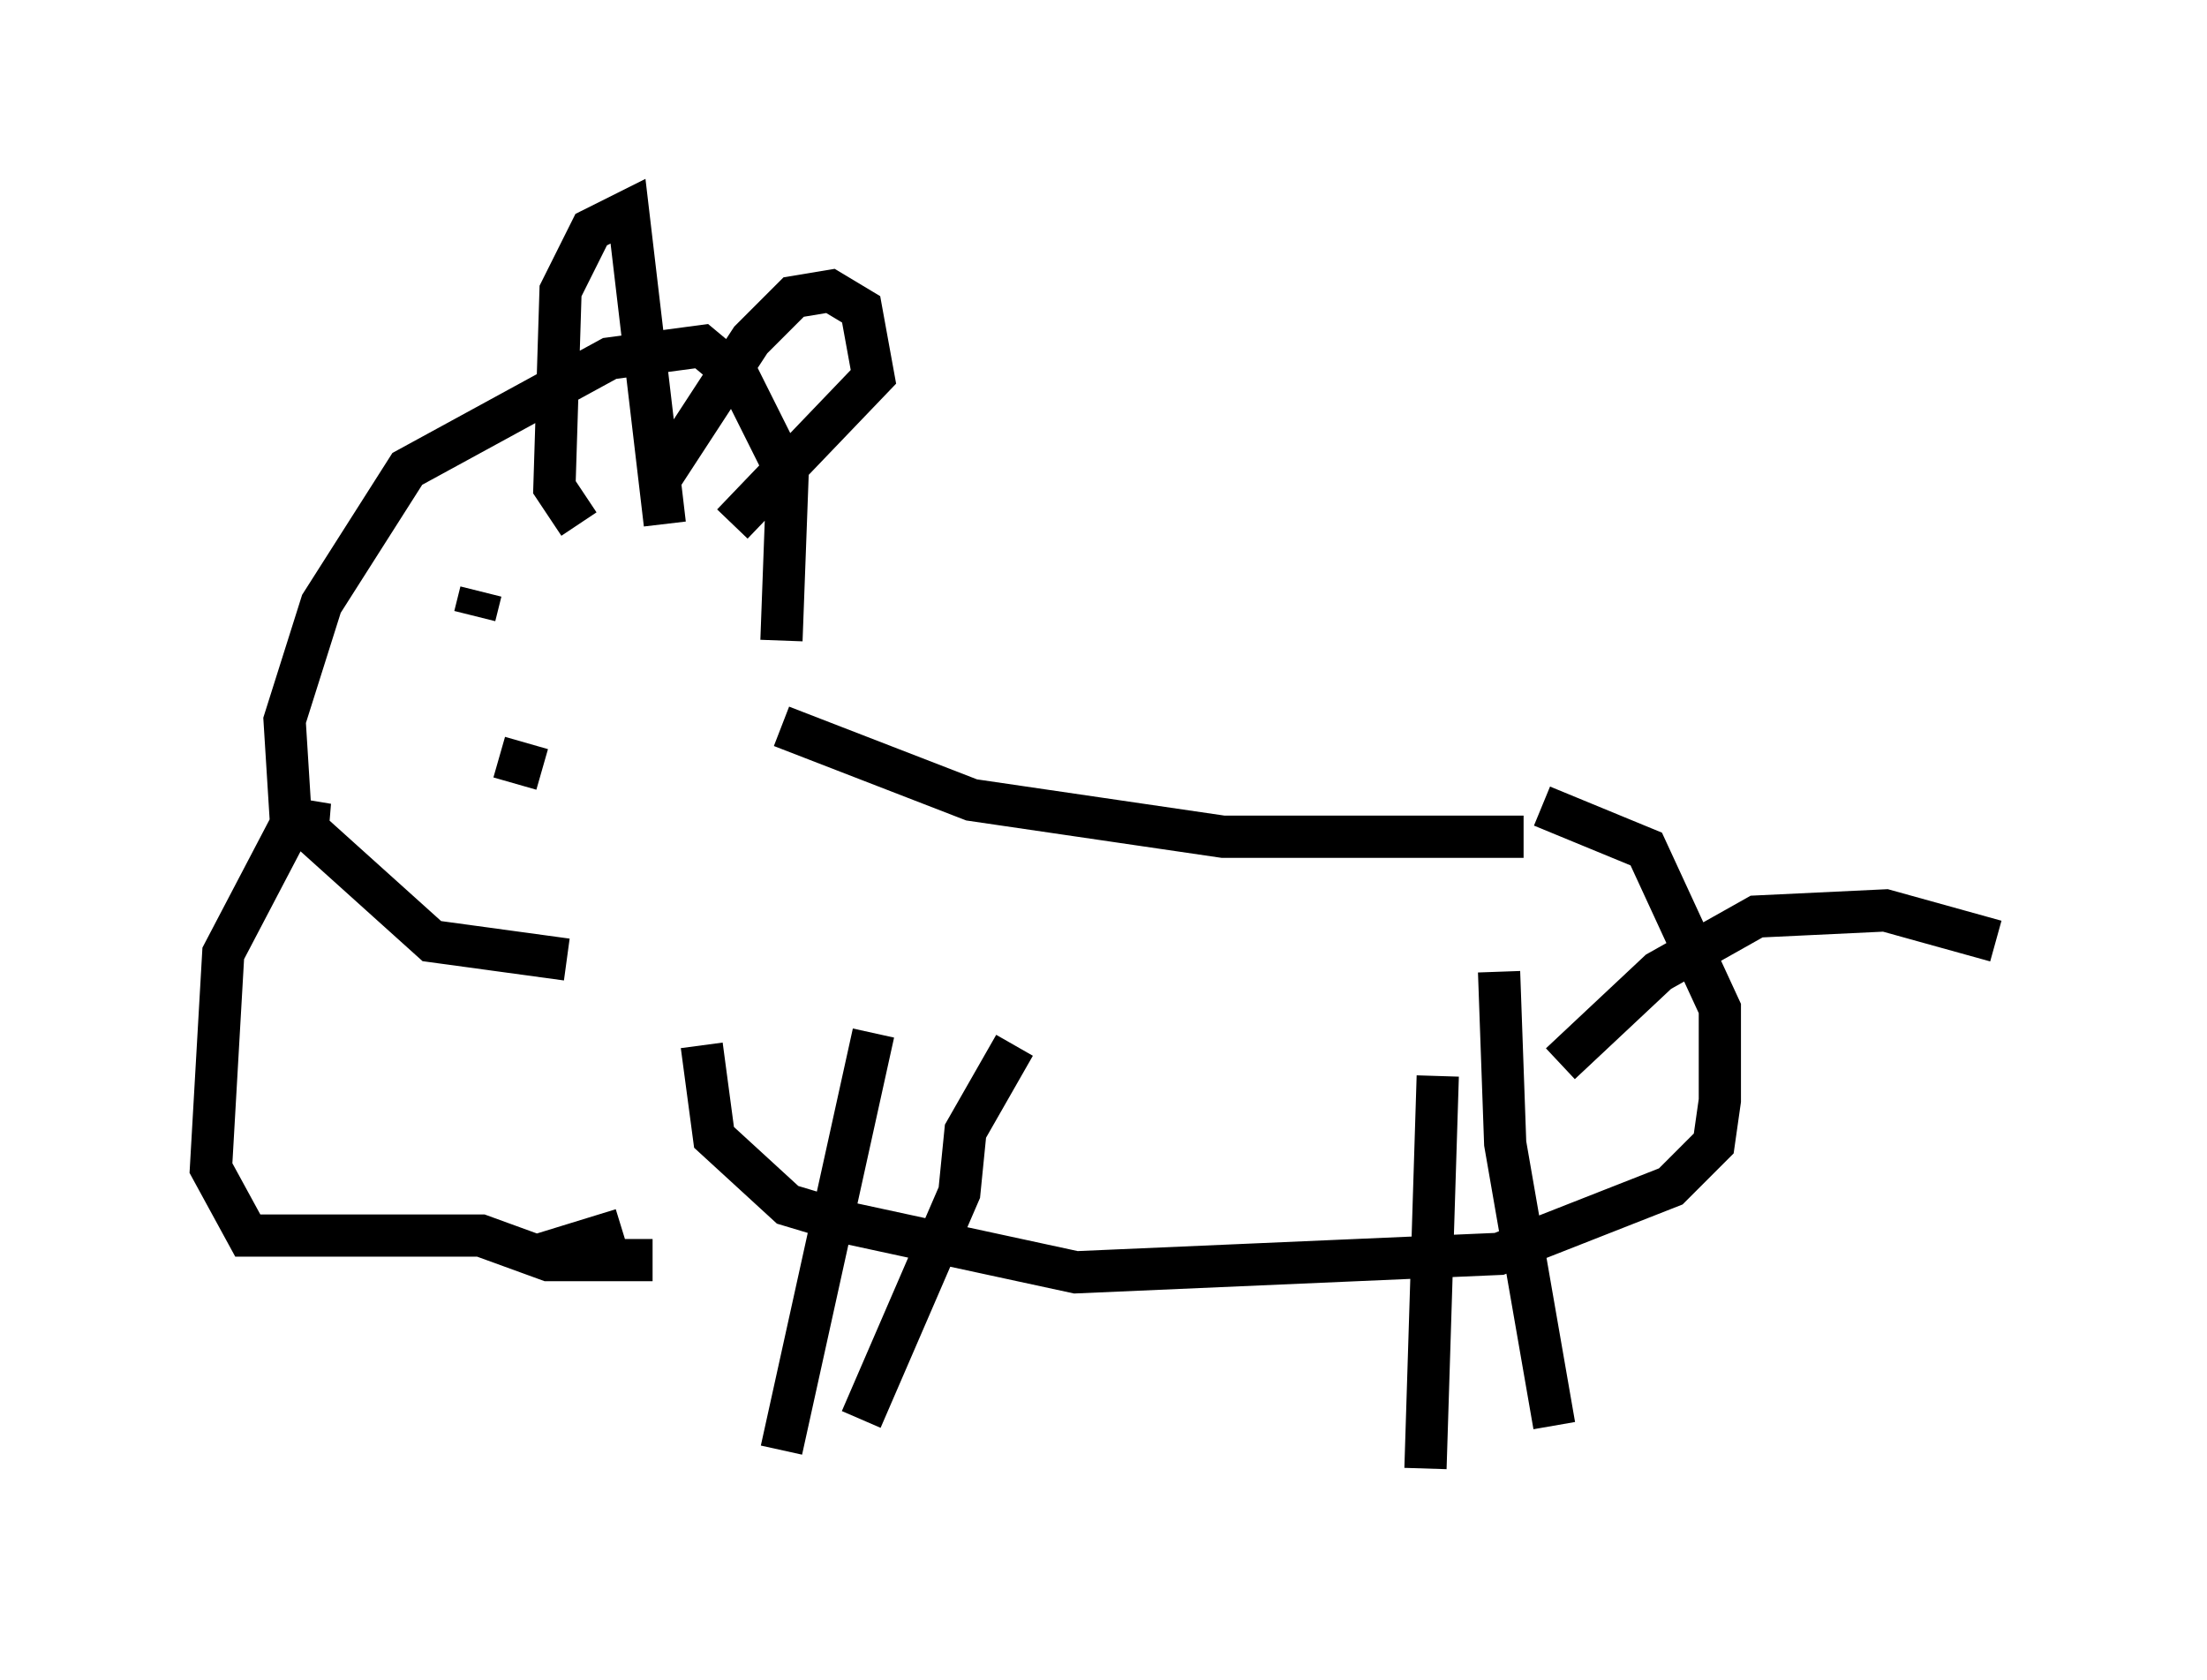 <?xml version="1.0" encoding="utf-8" ?>
<svg baseProfile="full" height="39.776" version="1.1" width="52.268" xmlns="http://www.w3.org/2000/svg" xmlns:ev="http://www.w3.org/2001/xml-events" xmlns:xlink="http://www.w3.org/1999/xlink"><defs /><rect fill="white" height="39.776" width="52.268" x="0" y="0" /><path d="M16.765, 15.603 m1.743, 1.598 l4.503, 1.743 5.955, 0.872 l7.117, 0.0 m0.436, -0.726 l2.469, 1.017 1.743, 3.777 l0.0, 2.179 -0.145, 1.017 l-1.017, 1.017 -4.067, 1.598 l-10.022, 0.436 -5.374, -1.162 l-1.453, -0.436 -1.743, -1.598 l-0.291, -2.179 m4.067, -0.291 l-2.179, 9.877 m5.52, -9.587 l-1.162, 2.034 -0.145, 1.453 l-2.324, 5.374 m13.654, -8.134 l-0.291, 9.296 m1.743, -11.765 l0.145, 4.067 1.162, 6.682 m0.145, -8.57 l2.324, -2.179 2.324, -1.307 l3.05, -0.145 2.615, 0.726 m-28.76, -7.117 l0.145, -3.922 -1.162, -2.324 l-0.872, -0.726 -2.179, 0.291 l-4.793, 2.615 -2.034, 3.196 l-0.872, 2.76 0.145, 2.324 l0.872, 0.145 -0.872, 0.0 l-1.598, 3.05 -0.291, 5.084 l0.872, 1.598 5.52, 0.0 l1.598, 0.581 2.469, 0.0 m-2.615, -11.62 l-1.017, -0.291 m1.888, -5.52 l-0.581, -0.872 0.145, -4.648 l0.726, -1.453 0.872, -0.436 l0.872, 7.408 m-0.145, -1.017 l2.179, -3.341 1.017, -1.017 l0.872, -0.145 0.726, 0.436 l0.291, 1.598 -3.341, 3.486 m-10.022, 7.263 l2.905, 2.615 3.196, 0.436 m-2.905, -7.553 l0.0, 0.0 m0.726, -0.581 l0.145, -0.581 m1.453, 15.687 l1.888, -0.581 " fill="none" stroke="black" stroke-width="1" /></svg>